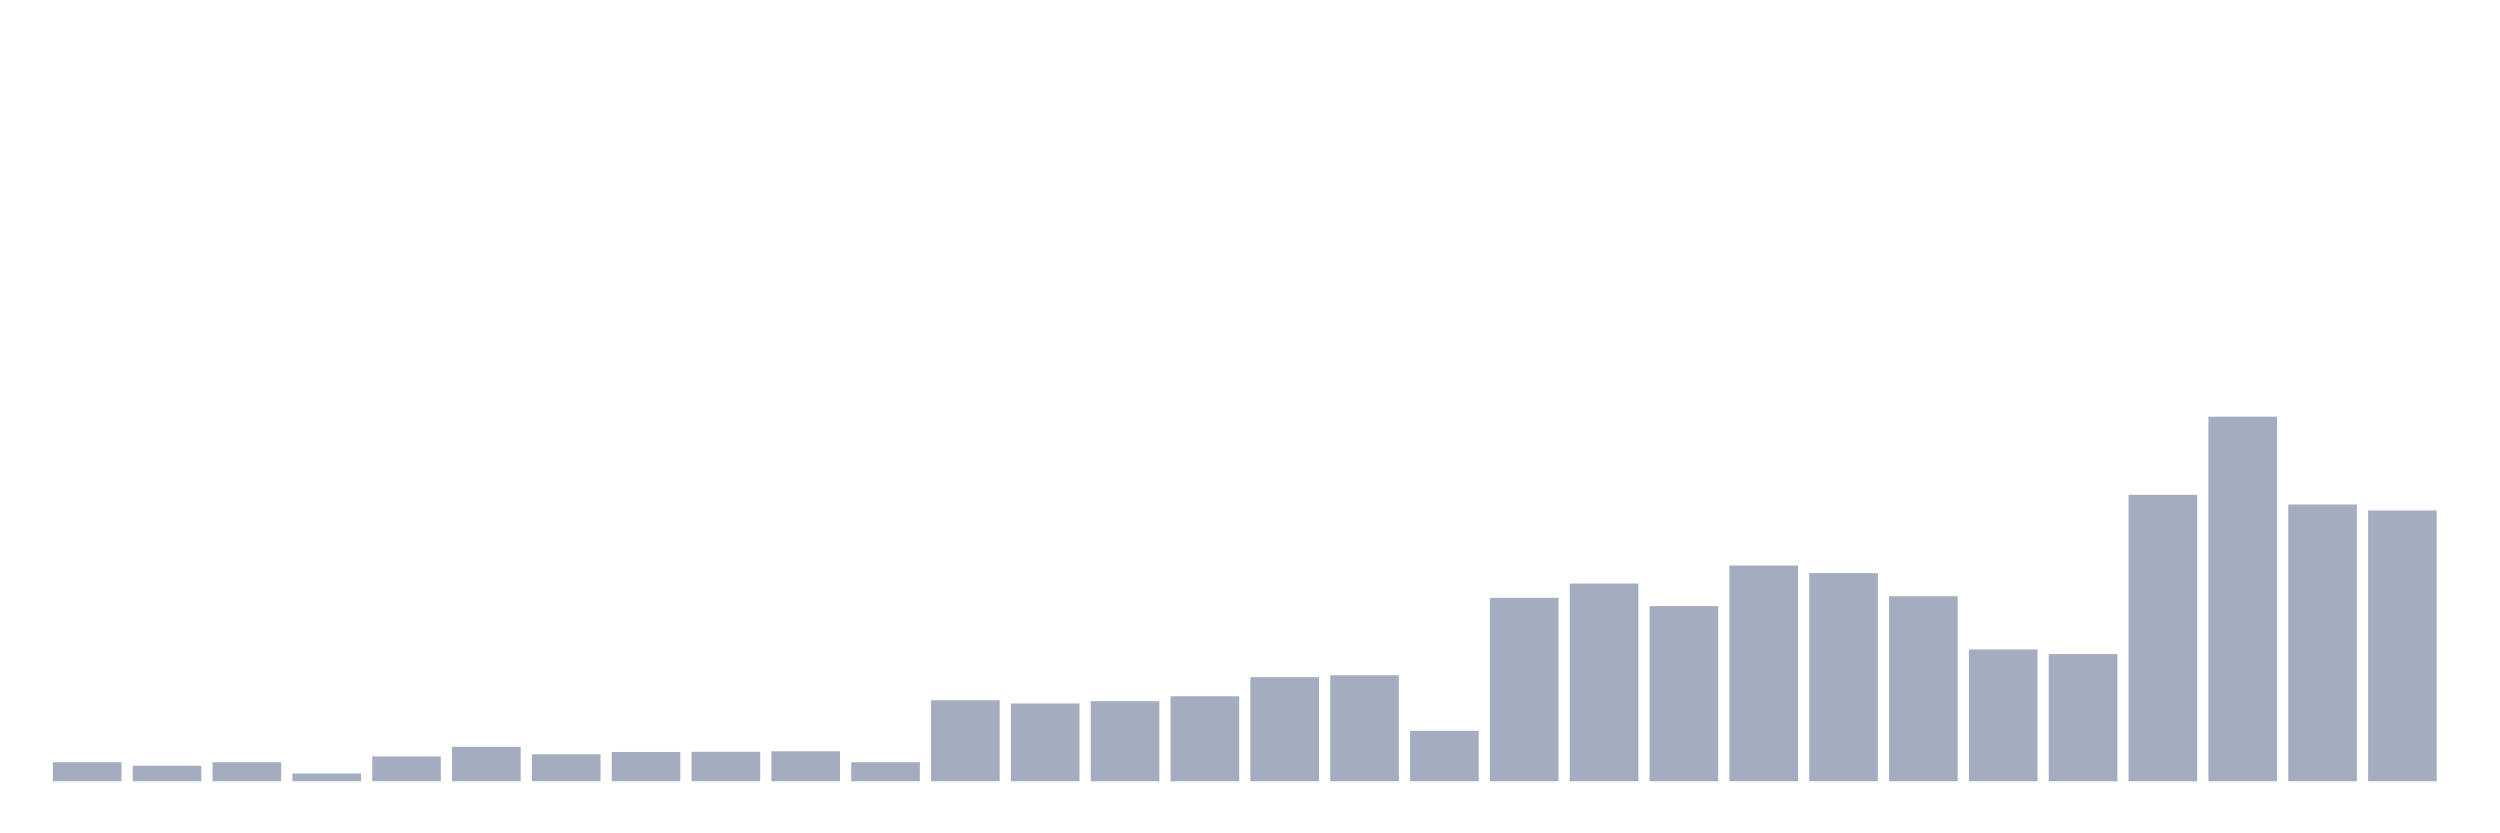 <svg xmlns="http://www.w3.org/2000/svg" viewBox="0 0 480 160"><g transform="translate(10,10)"><rect class="bar" x="0.153" width="13.175" y="136.343" height="3.657" fill="rgb(164,173,192)"></rect><rect class="bar" x="15.482" width="13.175" y="137.02" height="2.98" fill="rgb(164,173,192)"></rect><rect class="bar" x="30.81" width="13.175" y="136.343" height="3.657" fill="rgb(164,173,192)"></rect><rect class="bar" x="46.138" width="13.175" y="138.51" height="1.49" fill="rgb(164,173,192)"></rect><rect class="bar" x="61.466" width="13.175" y="135.225" height="4.775" fill="rgb(164,173,192)"></rect><rect class="bar" x="76.794" width="13.175" y="133.396" height="6.604" fill="rgb(164,173,192)"></rect><rect class="bar" x="92.123" width="13.175" y="134.819" height="5.181" fill="rgb(164,173,192)"></rect><rect class="bar" x="107.451" width="13.175" y="134.378" height="5.622" fill="rgb(164,173,192)"></rect><rect class="bar" x="122.779" width="13.175" y="134.344" height="5.656" fill="rgb(164,173,192)"></rect><rect class="bar" x="138.107" width="13.175" y="134.243" height="5.757" fill="rgb(164,173,192)"></rect><rect class="bar" x="153.436" width="13.175" y="136.343" height="3.657" fill="rgb(164,173,192)"></rect><rect class="bar" x="168.764" width="13.175" y="124.456" height="15.544" fill="rgb(164,173,192)"></rect><rect class="bar" x="184.092" width="13.175" y="125.065" height="14.935" fill="rgb(164,173,192)"></rect><rect class="bar" x="199.42" width="13.175" y="124.625" height="15.375" fill="rgb(164,173,192)"></rect><rect class="bar" x="214.748" width="13.175" y="123.677" height="16.323" fill="rgb(164,173,192)"></rect><rect class="bar" x="230.077" width="13.175" y="120.019" height="19.981" fill="rgb(164,173,192)"></rect><rect class="bar" x="245.405" width="13.175" y="119.647" height="20.353" fill="rgb(164,173,192)"></rect><rect class="bar" x="260.733" width="13.175" y="130.314" height="9.686" fill="rgb(164,173,192)"></rect><rect class="bar" x="276.061" width="13.175" y="104.78" height="35.22" fill="rgb(164,173,192)"></rect><rect class="bar" x="291.39" width="13.175" y="102.037" height="37.963" fill="rgb(164,173,192)"></rect><rect class="bar" x="306.718" width="13.175" y="106.372" height="33.628" fill="rgb(164,173,192)"></rect><rect class="bar" x="322.046" width="13.175" y="98.582" height="41.418" fill="rgb(164,173,192)"></rect><rect class="bar" x="337.374" width="13.175" y="100.039" height="39.961" fill="rgb(164,173,192)"></rect><rect class="bar" x="352.702" width="13.175" y="104.475" height="35.525" fill="rgb(164,173,192)"></rect><rect class="bar" x="368.031" width="13.175" y="114.702" height="25.298" fill="rgb(164,173,192)"></rect><rect class="bar" x="383.359" width="13.175" y="115.583" height="24.417" fill="rgb(164,173,192)"></rect><rect class="bar" x="398.687" width="13.175" y="85.002" height="54.998" fill="rgb(164,173,192)"></rect><rect class="bar" x="414.015" width="13.175" y="70" height="70" fill="rgb(164,173,192)"></rect><rect class="bar" x="429.344" width="13.175" y="86.865" height="53.135" fill="rgb(164,173,192)"></rect><rect class="bar" x="444.672" width="13.175" y="88.016" height="51.984" fill="rgb(164,173,192)"></rect></g></svg>